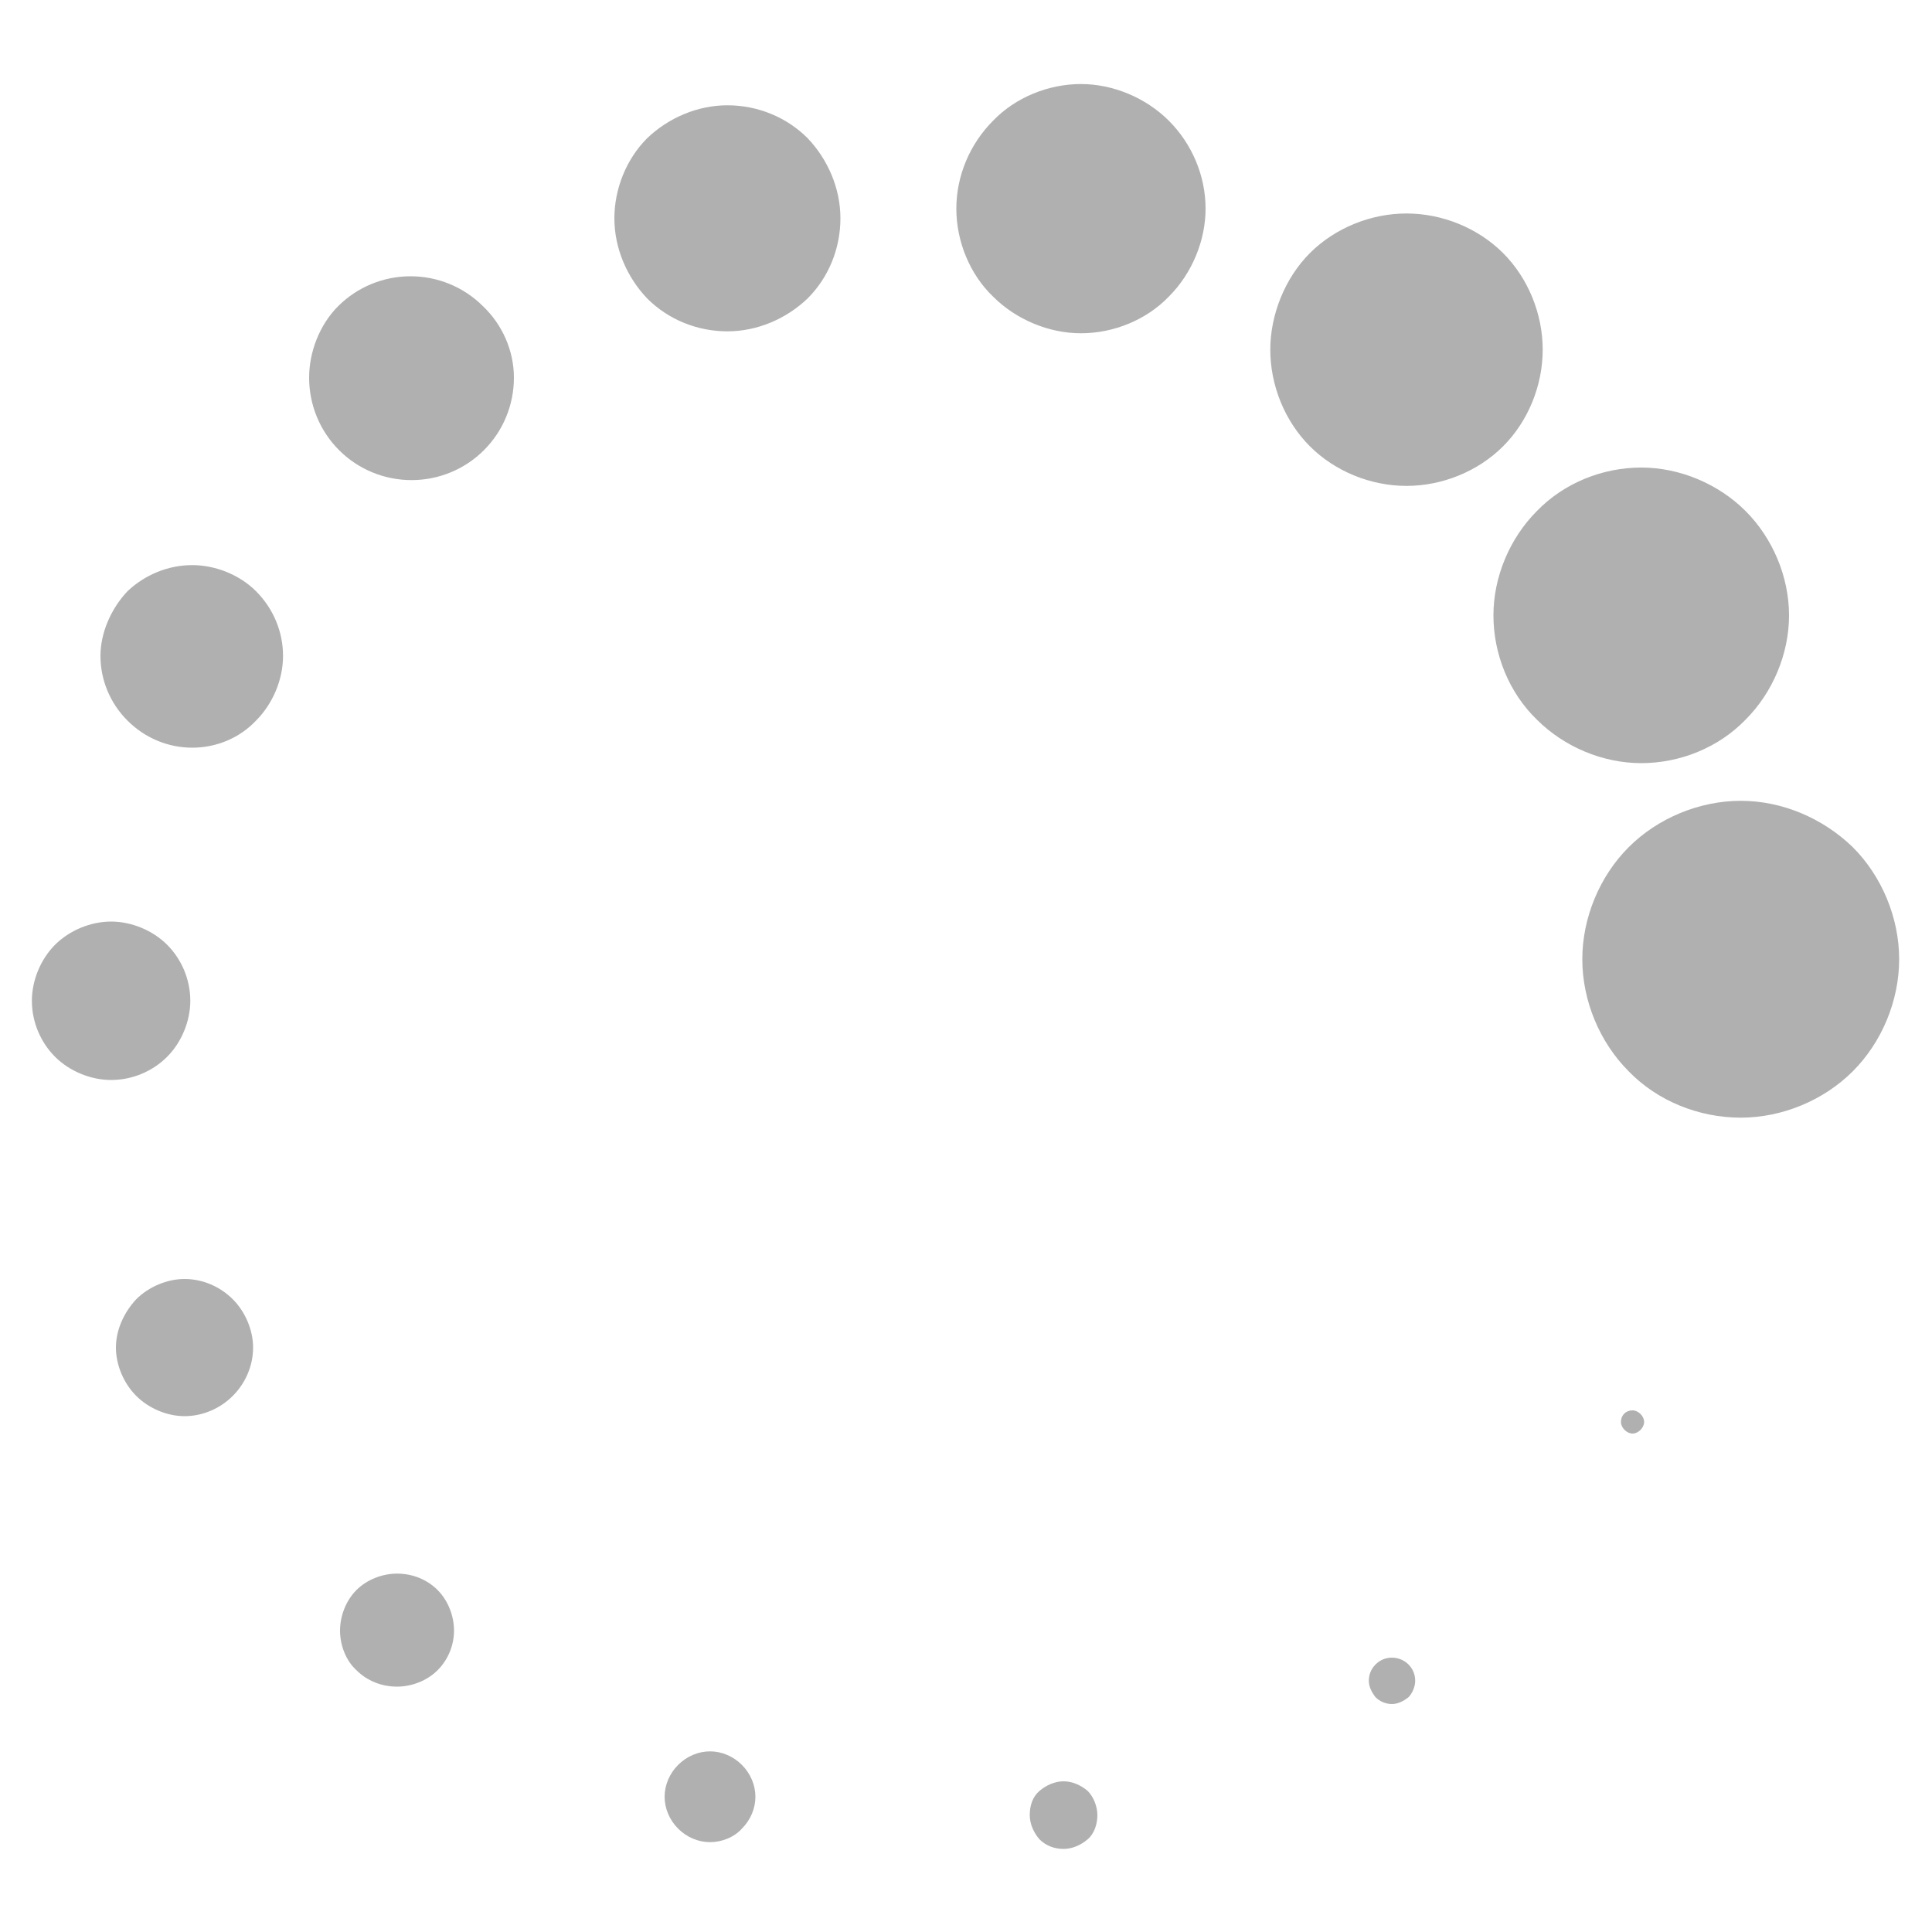 <?xml version="1.0" encoding="utf-8"?>
<!-- Generator: Adobe Illustrator 21.0.0, SVG Export Plug-In . SVG Version: 6.00 Build 0)  -->
<svg version="1.1" id="图层_1" xmlns="http://www.w3.org/2000/svg" xmlns:xlink="http://www.w3.org/1999/xlink" x="0px" y="0px"
	 viewBox="0 0 200 200" style="enable-background:new 0 0 200 200;" xml:space="preserve">
<style type="text/css">
	.st0{fill:#B0B0B0;}
</style>
<path class="st0" d="M167.8,147.2c0,0.6,0.6,1.2,1.2,1.2c0.6,0,1.2-0.6,1.2-1.2c0-0.6-0.6-1.2-1.2-1.2
	C168.3,146,167.8,146.5,167.8,147.2L167.8,147.2z M141.7,174c0,0.6,0.3,1.2,0.7,1.7c0.4,0.4,1,0.7,1.7,0.7c0.6,0,1.2-0.3,1.7-0.7
	c0.4-0.4,0.7-1.1,0.7-1.7c0-0.6-0.2-1.2-0.7-1.7c-0.4-0.4-1-0.7-1.7-0.7c-0.6,0-1.2,0.2-1.7,0.7C141.9,172.8,141.7,173.4,141.7,174
	L141.7,174z M106.6,187.9c0,0.9,0.4,1.8,1,2.5c0.7,0.7,1.6,1,2.5,1c0.9,0,1.8-0.4,2.5-1c0.7-0.6,1-1.6,1-2.5c0-0.9-0.4-1.9-1-2.5
	c-0.7-0.6-1.6-1-2.5-1c-0.9,0-1.8,0.4-2.5,1C106.9,186,106.6,186.9,106.6,187.9L106.6,187.9z M68.8,186c0,1.2,0.5,2.4,1.4,3.3
	c0.9,0.9,2.1,1.4,3.3,1.4c1.2,0,2.5-0.5,3.3-1.4c0.9-0.9,1.4-2.1,1.4-3.3s-0.5-2.4-1.4-3.3c-0.9-0.9-2.1-1.4-3.3-1.4
	c-1.2,0-2.4,0.5-3.3,1.4C69.3,183.6,68.8,184.8,68.8,186L68.8,186z M35.2,168.8c0,1.5,0.6,3.1,1.7,4.1c1.1,1.1,2.6,1.7,4.2,1.7
	c1.5,0,3.1-0.6,4.2-1.7c1.1-1.1,1.7-2.6,1.7-4.1c0-1.5-0.6-3.1-1.7-4.2c-1.1-1.1-2.6-1.7-4.2-1.7c-1.5,0-3.1,0.6-4.2,1.7
	C35.8,165.7,35.2,167.3,35.2,168.8L35.2,168.8z M12,139.5c0,1.8,0.8,3.7,2.1,5c1.3,1.3,3.2,2.1,5,2.1c1.9,0,3.7-0.8,5-2.1
	c1.3-1.3,2.1-3.1,2.1-5c0-1.8-0.8-3.7-2.1-5c-1.3-1.3-3.1-2.1-5-2.1c-1.8,0-3.7,0.8-5,2.1C12.8,135.9,12,137.7,12,139.5L12,139.5z
	 M3.3,103.6c0,2.2,0.9,4.3,2.4,5.8c1.5,1.5,3.7,2.4,5.8,2.4c2.2,0,4.3-0.9,5.8-2.4c1.5-1.5,2.4-3.7,2.4-5.8c0-2.2-0.9-4.3-2.4-5.8
	c-1.5-1.5-3.7-2.4-5.8-2.4c-2.1,0-4.3,0.9-5.8,2.4C4.2,99.3,3.3,101.5,3.3,103.6L3.3,103.6z M10.4,67.9c0,2.5,1,4.9,2.8,6.7
	s4.2,2.8,6.7,2.8c2.5,0,4.9-1,6.6-2.8c1.7-1.7,2.8-4.2,2.8-6.7c0-2.5-1-4.9-2.8-6.7c-1.7-1.7-4.2-2.7-6.6-2.7c-2.5,0-4.9,1-6.7,2.7
	C11.5,63,10.4,65.5,10.4,67.9L10.4,67.9z M32,39.1c0,2.8,1.1,5.5,3.1,7.5c2,2,4.7,3.1,7.5,3.1c2.8,0,5.5-1.1,7.5-3.1
	c2-2,3.1-4.7,3.1-7.5S52,33.6,50,31.7c-2-2-4.7-3.1-7.5-3.1c-2.8,0-5.5,1.1-7.5,3.1C33.1,33.6,32,36.4,32,39.1L32,39.1z M63.6,22.6
	c0,3.1,1.3,6.1,3.4,8.3c2.2,2.2,5.2,3.4,8.3,3.4s6.1-1.3,8.3-3.4c2.2-2.2,3.4-5.2,3.4-8.3c0-3.1-1.3-6.1-3.4-8.3
	c-2.2-2.2-5.2-3.4-8.3-3.4s-6.1,1.3-8.3,3.4C64.8,16.5,63.6,19.6,63.6,22.6L63.6,22.6z M99,21.6c0,3.4,1.4,6.8,3.8,9.1
	c2.4,2.4,5.8,3.8,9.1,3.8c3.4,0,6.8-1.4,9.1-3.8c2.4-2.4,3.8-5.8,3.8-9.1c0-3.4-1.4-6.7-3.8-9.1c-2.4-2.4-5.8-3.8-9.1-3.8
	c-3.4,0-6.8,1.4-9.1,3.8C100.4,14.9,99,18.2,99,21.6L99,21.6z M131.5,36.2c0,3.7,1.5,7.4,4.1,10c2.6,2.6,6.3,4.1,10,4.1
	s7.4-1.5,10-4.1c2.6-2.6,4.1-6.3,4.1-10s-1.5-7.4-4.1-10s-6.3-4.1-10-4.1s-7.4,1.5-10,4.1S131.5,32.6,131.5,36.2L131.5,36.2z
	 M154.6,63.7c0,4,1.6,8,4.5,10.8c2.8,2.8,6.8,4.5,10.8,4.5s8-1.6,10.8-4.5c2.8-2.8,4.5-6.8,4.5-10.8c0-4-1.7-8-4.5-10.8
	c-2.8-2.8-6.8-4.5-10.8-4.5s-8,1.6-10.8,4.5C156.3,55.7,154.6,59.7,154.6,63.7L154.6,63.7z M163.8,99.3c0,4.3,1.8,8.6,4.8,11.6
	c3,3.1,7.3,4.8,11.6,4.8s8.6-1.8,11.6-4.8c3-3,4.8-7.3,4.8-11.6c0-4.3-1.8-8.6-4.8-11.6c-3.1-3-7.3-4.8-11.6-4.8s-8.6,1.8-11.6,4.8
	C165.6,90.7,163.8,95,163.8,99.3L163.8,99.3z"/>
</svg>

